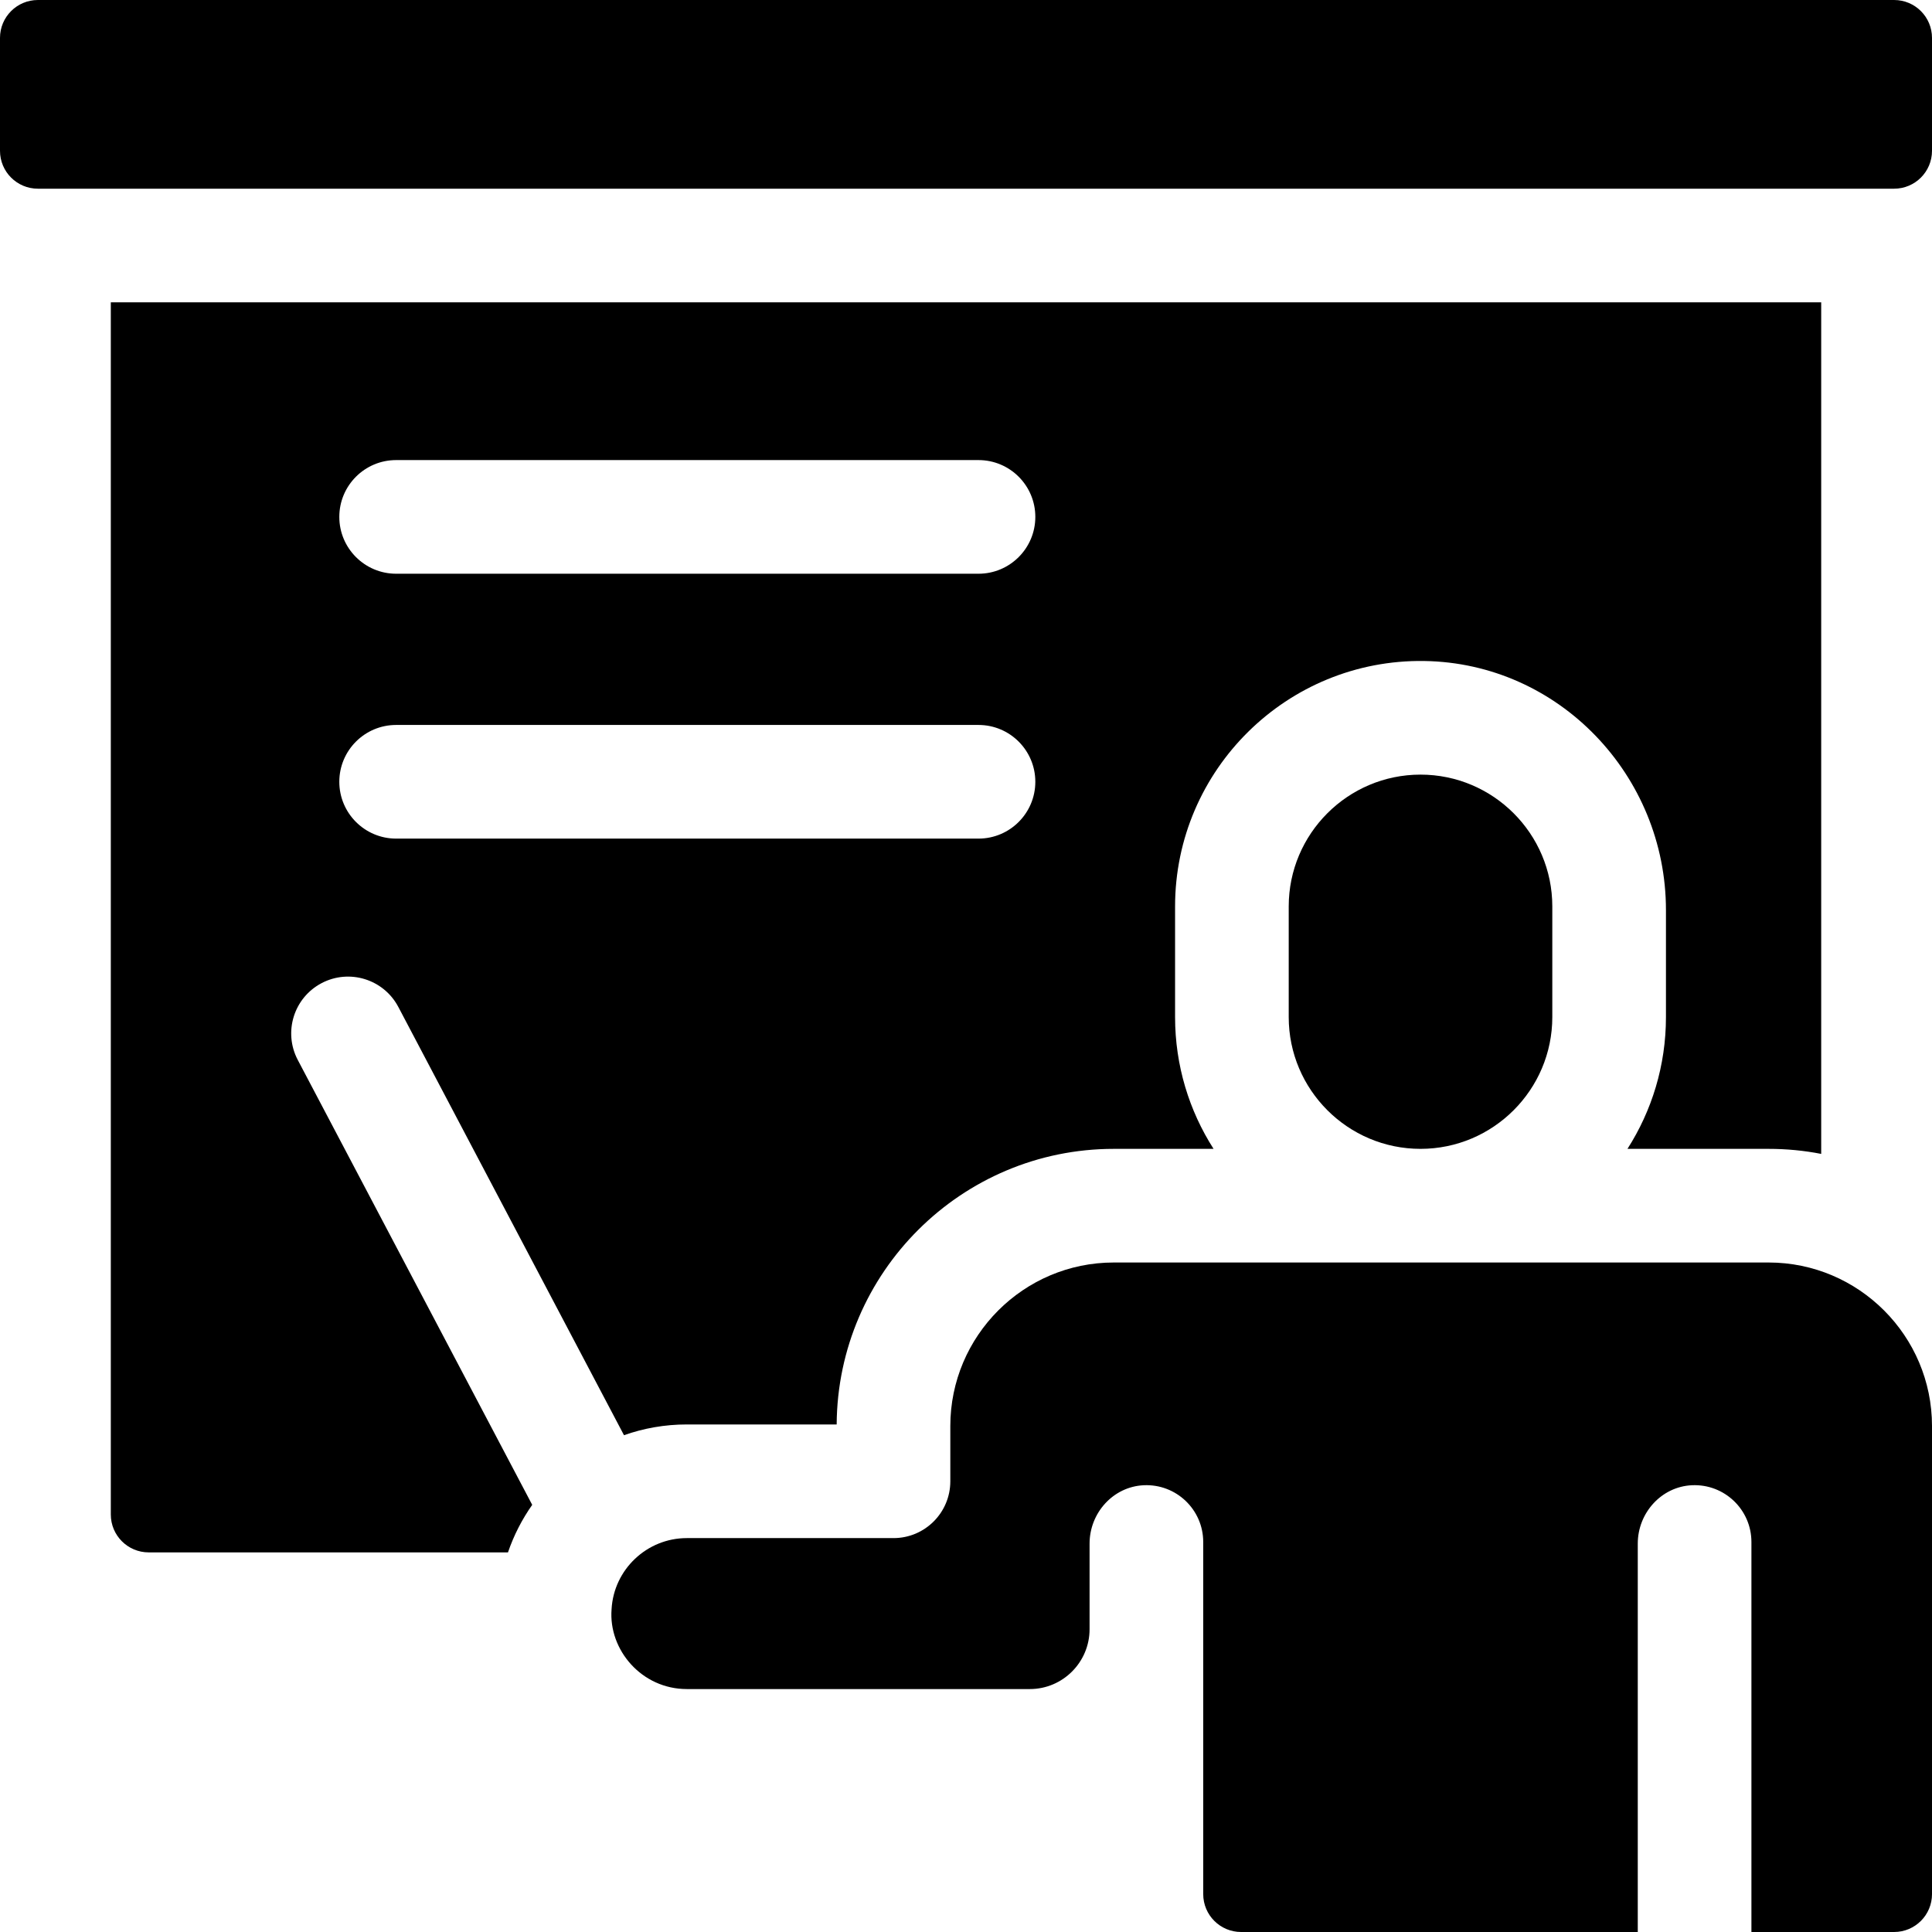 <svg id="Capa_1" enable-background="new 0 0 510 510" height="512" viewBox="0 0 510 510" width="512" xmlns="http://www.w3.org/2000/svg"><path d="m84.88 259.53c7.33-3.86 16.4-1.05 20.27 6.28l59.57 113.05c5.19-1.84 10.77-2.84 16.58-2.84h39.56c.24-40.15 32.96-72.75 73.14-72.75h26.35c-6.43-10.05-10.16-22-10.16-34.79v-29.21c0-36.05 29.6-65.327 65.783-64.783 35.555.535 63.797 30.206 63.797 65.766v28.227c0 12.79-3.73 24.74-10.16 34.79h37.26c4.74 0 9.38.45 13.88 1.33v-224.79h-451.5v319.98c0 5.523 4.477 10 10 10h94.84c1.54-4.51 3.71-8.72 6.4-12.55l-61.89-117.45c-3.86-7.33-1.05-16.4 6.28-20.26zm19.69-138.08h153.73c8.28 0 15 6.71 15 15 0 8.28-6.72 15-15 15h-153.73c-8.28 0-15-6.72-15-15 0-8.29 6.72-15 15-15zm0 69.92h153.73c8.28 0 15 6.72 15 15s-6.72 15-15 15h-153.73c-8.28 0-15-6.72-15-15s6.72-15 15-15z"/><path d="m466.87 333.27h-172.87c-23.78 0-43.14 19.37-43.14 43.18v14.57c0 8.28-6.71 15-15 15h-54.56c-10.535 0-19.282 8.291-19.86 18.77-.849 10.765 7.979 21.08 19.86 21.08h90.55c8.719 0 15.77-7.115 15.77-15.79v-22.608c0-8.082 6.216-15.034 14.29-15.406 8.614-.397 15.71 6.468 15.71 14.984v92.95c0 5.523 4.477 10 10 10h104.71v-102.528c0-8.082 6.216-15.034 14.29-15.406 8.614-.397 15.71 6.468 15.71 14.984v102.95h37.67c5.523 0 10-4.477 10-10v-123.55c0-23.829-19.368-43.18-43.13-43.18z"/><path d="m340.19 239.27v29.21c0 19.18 15.6 34.79 34.79 34.79 19.18 0 34.79-15.61 34.79-34.79v-29.21c0-19.18-15.61-34.79-34.79-34.79-19.19 0-34.79 15.61-34.79 34.79z"/><path d="m0 10v29.81c0 5.523 4.477 10 10 10h490c5.523 0 10-4.477 10-10v-29.81c0-5.523-4.477-10-10-10h-490c-5.523 0-10 4.477-10 10z"/></svg>